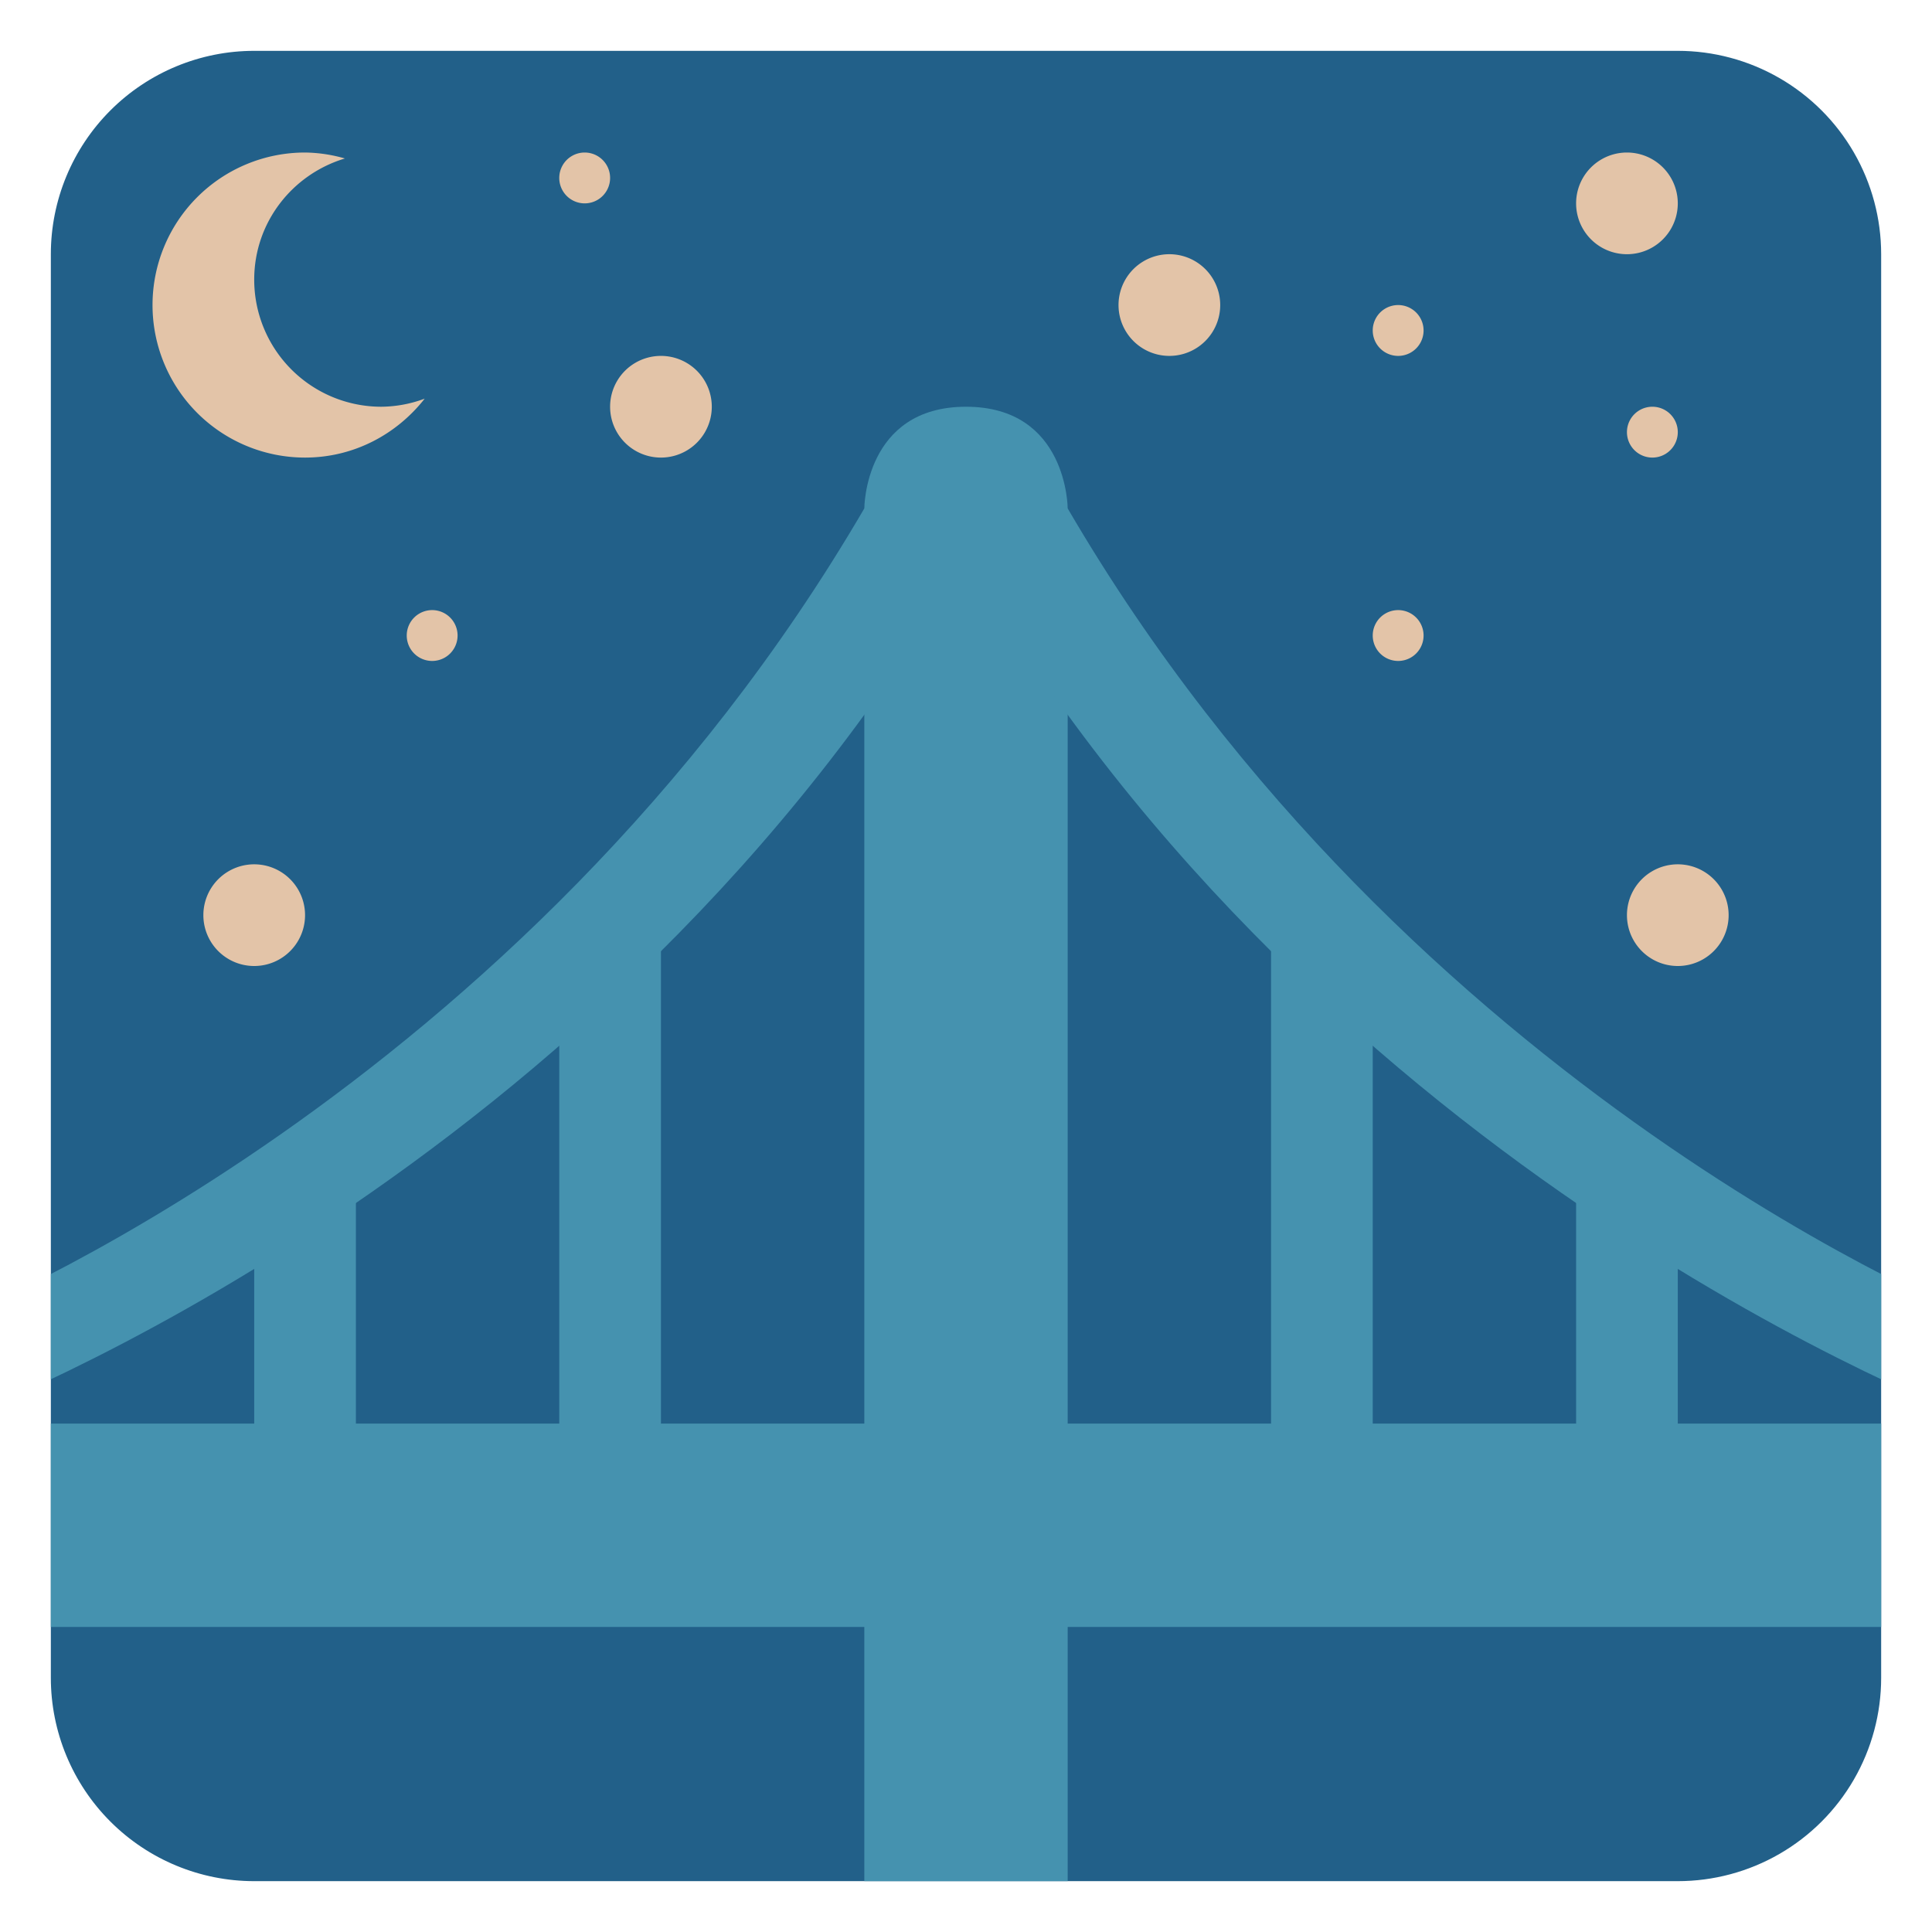 <svg id="SvgjsSvg1001" width="288" height="288" xmlns="http://www.w3.org/2000/svg" version="1.1" xmlns:xlink="http://www.w3.org/1999/xlink" xmlns:svgjs="http://svgjs.com/svgjs"><defs id="SvgjsDefs1002"></defs><g id="SvgjsG1008"><svg xmlns="http://www.w3.org/2000/svg" viewBox="0 0 47.5 47.5" width="288" height="288"><defs><clipPath id="a"><path d="M5 37a4 4 0 0 1-4-4V5a4 4 0 0 1 4-4h28a4 4 0 0 1 4 4v28a4 4 0 0 1-4 4H5z" fill="#000000" class="color000 svgShape"></path></clipPath></defs><g clip-path="url(#a)" transform="matrix(1.25 0 0 -1.25 0 47.5)" fill="#000000" class="color000 svgShape"><path fill="#226089" d="M37-1H-1v38h38V-1z" class="color004a77 svgShape"></path><path fill="#4592af" d="M-1 10v2c.117.049 11.263 4.451 18 16l2-1C11.911 14.847-.497 10.206-1 10" class="colorfe5011 svgShape"></path><path fill="#4592af" d="M21 28s0 2-2 2-2-2-2-2V0h4v28z" class="colorfe5011 svgShape"></path><path fill="#4592af" d="M37 6H1v4h36V6ZM39 10v2c-.117.049-11.264 4.451-18 16l-2-1c7.09-12.153 19.497-16.794 20-17" class="colorfe5011 svgShape"></path><path fill="#4592af" d="M11 9h2v11h-2V9zm16 0h-2v11h2V9zM5 9h2v6H5V9zm28-1h-2v7h2V8z" class="colorfe5011 svgShape"></path><path fill="#e3c4a8" d="M7.5 30A2.5 2.5 0 0 0 5 32.5c0 1.13.755 2.074 1.784 2.383A2.943 2.943 0 0 1 6 35a3 3 0 1 1 0-6c.959 0 1.803.458 2.353 1.159A2.493 2.493 0 0 0 7.5 30M12 34.5a.5.5 0 1 0-1 0 .5.5 0 0 0 1 0M28 25.5a.5.5 0 1 0-1 0 .5.5 0 0 0 1 0M9 25.5a.5.5 0 1 0-1 0 .5.5 0 0 0 1 0M24 32a1 1 0 1 0-2 0 1 1 0 0 0 2 0M6 20a1 1 0 1 0-2 0 1 1 0 0 0 2 0M14 30a1 1 0 1 0-2 0 1 1 0 0 0 2 0M34 20a1 1 0 1 0-2 0 1 1 0 0 0 2 0M28 31.5a.5.5 0 1 0-1 0 .5.5 0 0 0 1 0M33 34a1 1 0 1 0-2 0 1 1 0 0 0 2 0M33 29.5a.5.5 0 1 0-1 0 .5.5 0 0 0 1 0" class="colorfff svgShape"></path></g></svg></g></svg>